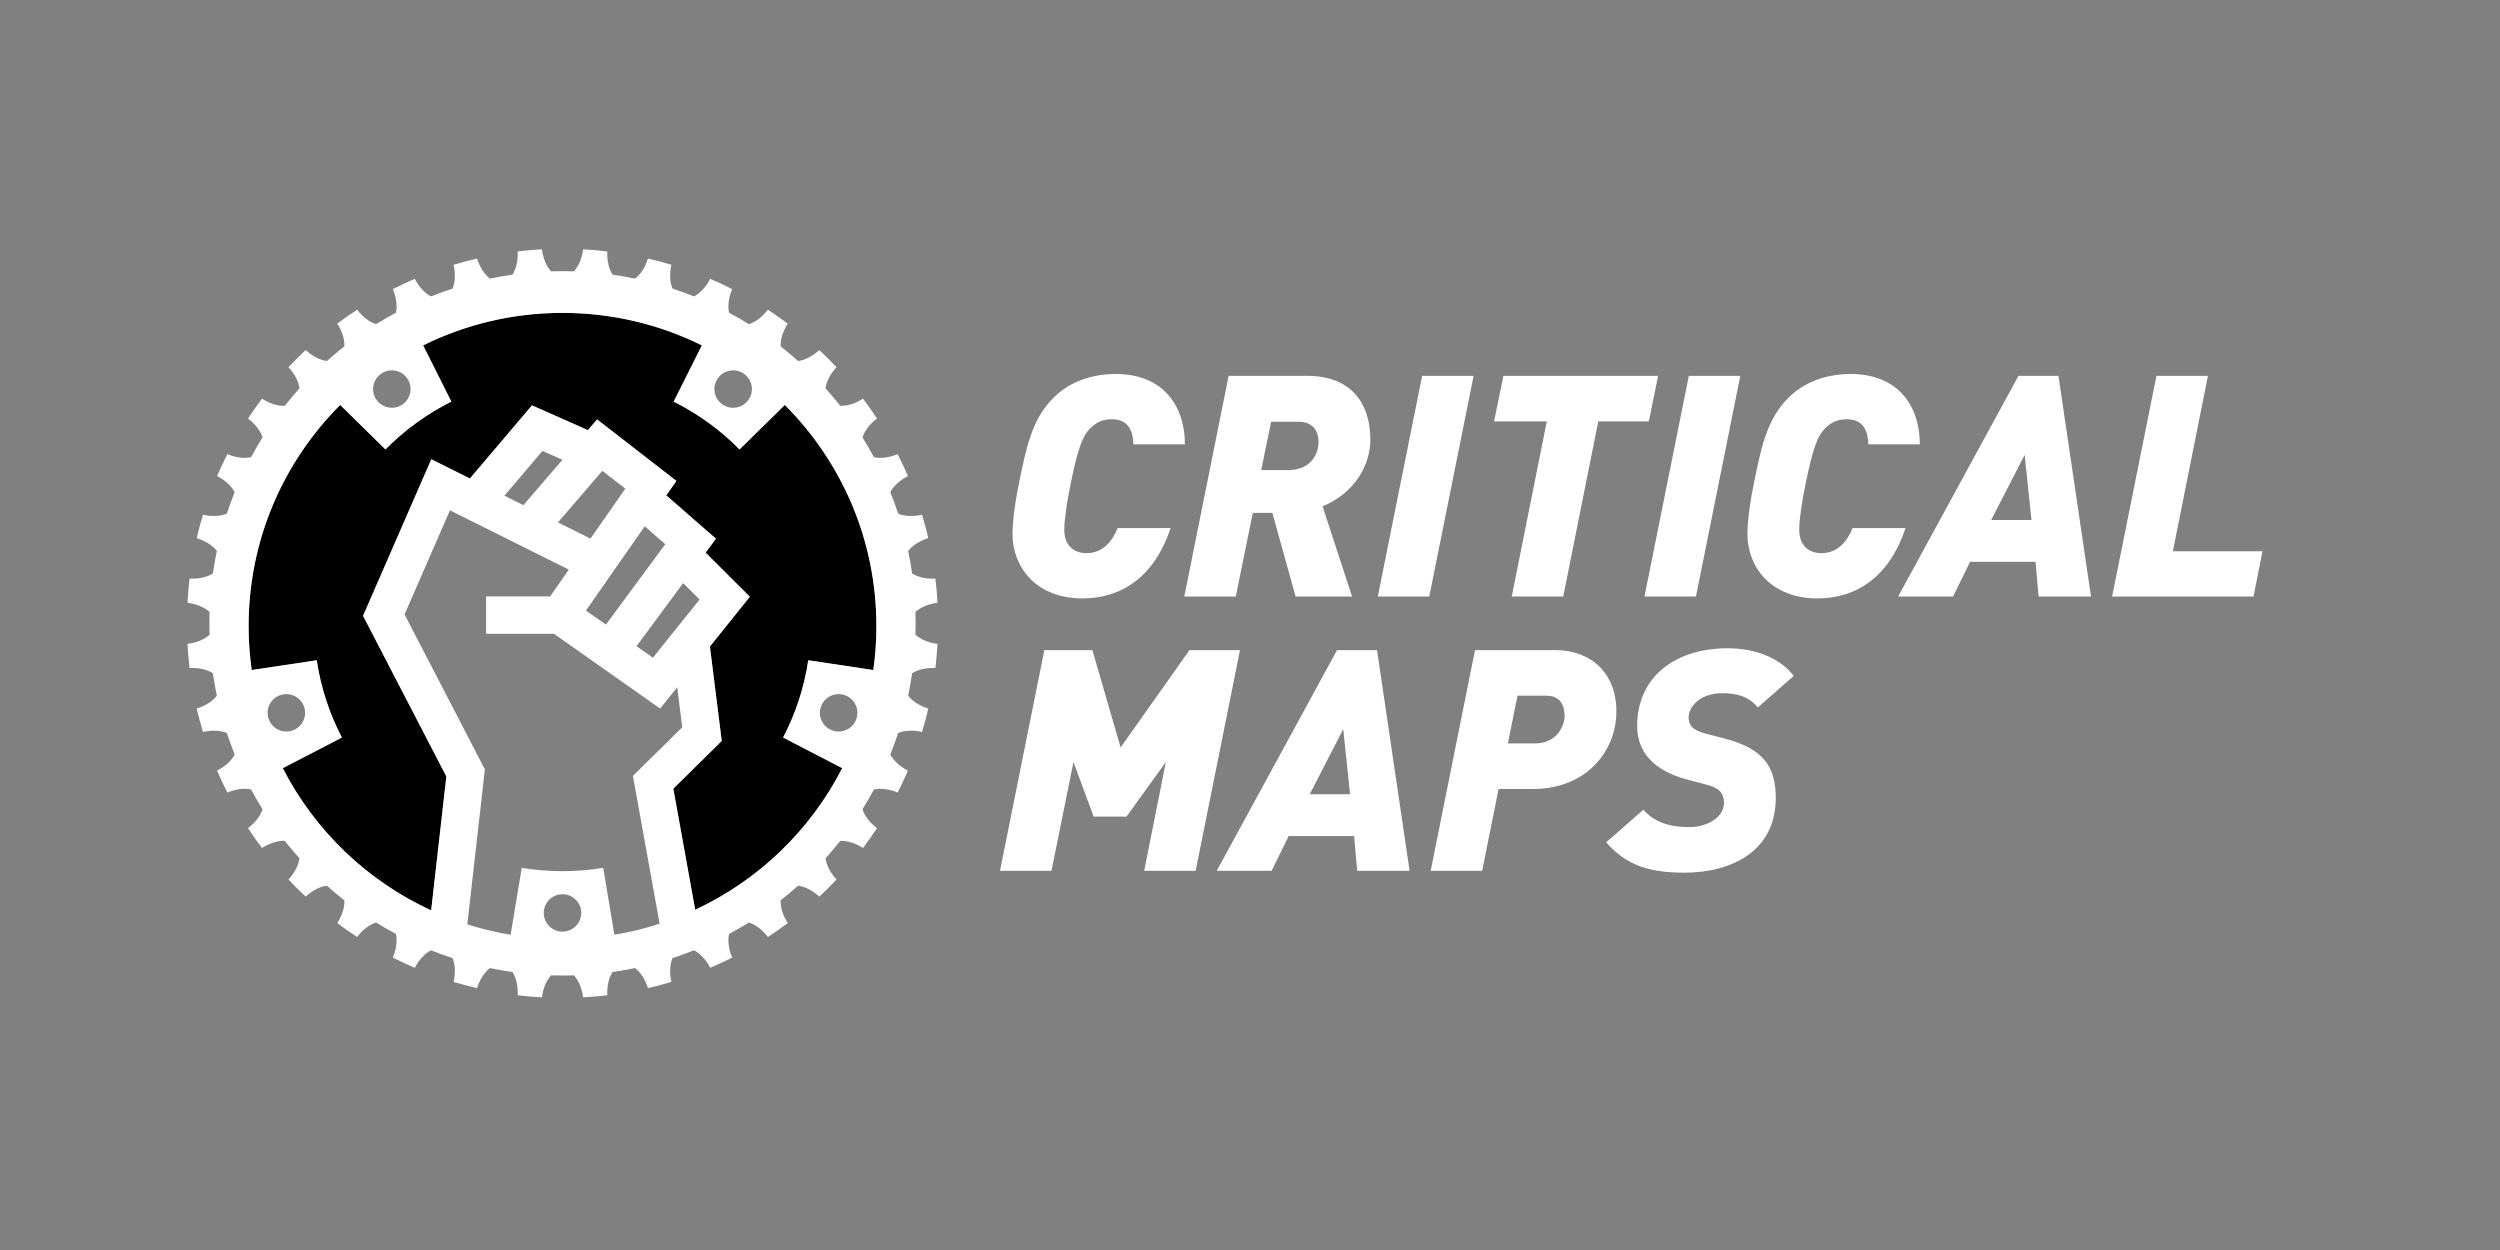 <?xml version="1.0" encoding="UTF-8"?>
<svg width="160px" height="80px" viewBox="0 0 160 80" version="1.1" xmlns="http://www.w3.org/2000/svg" xmlns:xlink="http://www.w3.org/1999/xlink">
    <rect x="0" y="0" width="160" height="80" fill="#808080" stroke="none"/>
    <!-- Generator: Sketch 53.2 (72643) - https://sketchapp.com -->
    <title>Logo</title>
    <desc>Created with Sketch.</desc>
    <g id="Page-1" stroke="none" stroke-width="1" fill="none" fill-rule="evenodd">
        <g id="app-1440">
            <g id="Header">
                <g id="Logo">
                    <path d="M79.359,41.608 L76.521,55.732 L73.227,55.732 L74.616,48.769 L72.096,52.261 L69.993,52.261 L68.703,48.769 L67.294,55.732 L64,55.732 L66.838,41.608 L69.913,41.608 L71.719,47.837 L76.125,41.608 L79.359,41.608 Z M90.214,55.732 L86.86,55.732 L86.662,53.51 L82.475,53.51 L81.383,55.732 L77.871,55.732 L85.57,41.608 L88.13,41.608 L90.214,55.732 Z M86.404,50.832 L85.967,46.667 L83.824,50.832 L86.404,50.832 Z M103.449,45.536 C103.449,47.976 101.624,50.495 98.092,50.495 L95.909,50.495 L94.857,55.732 L91.563,55.732 L94.401,41.608 L99.54,41.608 C101.822,41.608 103.449,43.076 103.449,45.536 Z M100.135,45.834 C100.135,45.1 99.818,44.524 98.965,44.524 L97.119,44.524 L96.504,47.579 L98.23,47.579 C99.719,47.579 100.135,46.349 100.135,45.834 Z M114.8,43.255 L112.498,45.278 C111.903,44.544 111.129,44.366 110.196,44.366 C108.847,44.366 108.073,45.199 108.073,45.913 C108.073,46.667 108.708,46.825 109.283,46.984 L110.355,47.262 C112.835,47.897 113.649,49.047 113.649,51.07 C113.649,54.482 110.811,55.851 107.795,55.851 C105.434,55.851 104.025,55.315 102.795,53.907 L105.176,51.824 C105.87,52.618 106.862,52.935 108.093,52.935 C109.383,52.935 110.335,52.221 110.335,51.408 C110.335,50.654 109.918,50.396 109.145,50.198 L108.073,49.92 C105.215,49.186 104.779,47.54 104.779,46.449 C104.779,43.354 107.18,41.489 110.573,41.489 C112.339,41.489 113.907,42.104 114.8,43.255 Z" id="Maps" fill="#FFFFFF"></path>
                    <path d="M75.834,28.439 L72.54,28.439 C72.52,27.626 72.242,26.832 71.171,26.832 C70.456,26.832 70.099,27.09 69.742,27.447 C69.285,27.903 68.968,28.737 68.491,31.117 C68.333,31.91 68.114,33.16 68.114,33.894 C68.114,34.866 68.67,35.402 69.543,35.402 C70.595,35.402 71.21,34.608 71.528,33.795 L74.922,33.795 C73.89,36.889 71.806,38.298 69.285,38.298 C66.308,38.298 64.8,36.294 64.8,34.172 C64.8,33.537 64.899,32.506 65.177,31.117 C65.673,28.637 66.03,26.931 67.301,25.583 C68.472,24.333 70.039,23.936 71.409,23.936 C74.425,23.936 75.834,25.96 75.834,28.439 Z M87.703,28.142 C87.703,29.709 86.75,31.534 84.646,32.406 L86.532,38.179 L82.92,38.179 L81.431,32.823 L80.181,32.823 L79.089,38.179 L75.795,38.179 L78.633,24.055 L83.654,24.055 C86.611,24.055 87.703,25.96 87.703,28.142 Z M84.388,28.32 C84.388,27.447 83.912,26.991 83.098,26.991 L81.352,26.991 L80.717,30.086 L82.443,30.086 C84.011,30.086 84.388,28.895 84.388,28.32 Z M94.311,24.055 L91.017,24.055 L88.179,38.179 L91.473,38.179 L94.311,24.055 Z M106.12,24.055 L105.524,26.971 L102.289,26.971 L100.047,38.179 L96.752,38.179 L98.995,26.971 L95.621,26.971 L96.217,24.055 L106.12,24.055 Z M111.379,24.055 L108.541,38.179 L105.247,38.179 L108.085,24.055 L111.379,24.055 Z M122.87,28.439 L119.575,28.439 C119.556,27.626 119.278,26.832 118.206,26.832 C117.492,26.832 117.134,27.09 116.777,27.447 C116.321,27.903 116.003,28.737 115.527,31.117 C115.368,31.91 115.15,33.16 115.15,33.894 C115.15,34.866 115.705,35.402 116.579,35.402 C117.631,35.402 118.246,34.608 118.563,33.795 L121.957,33.795 C120.925,36.889 118.841,38.298 116.321,38.298 C113.344,38.298 111.835,36.294 111.835,34.172 C111.835,33.537 111.935,32.506 112.213,31.117 C112.709,28.637 113.066,26.931 114.336,25.583 C115.507,24.333 117.075,23.936 118.444,23.936 C121.461,23.936 122.87,25.96 122.87,28.439 Z M133.825,38.179 L130.471,38.179 L130.273,35.957 L126.085,35.957 L124.993,38.179 L121.481,38.179 L129.181,24.055 L131.741,24.055 L133.825,38.179 Z M130.015,33.279 L129.578,29.114 L127.435,33.279 L130.015,33.279 Z M144.8,35.283 L139.064,35.283 L141.307,24.055 L138.013,24.055 L135.175,38.179 L144.224,38.179 L144.8,35.283 Z" id="Critical" fill="#FFFFFF"></path>
                    <path d="M42.643,31.704 L45.821,34.477 L45.161,35.37 L47.99,38.191 L45.434,41.377 L46.191,47.42 L43.093,50.475 L44.492,58.224 C48.55,56.334 51.869,53.13 53.902,49.162 L50.118,47.203 C50.912,45.682 51.465,44.016 51.729,42.256 L55.892,42.882 C56.022,41.96 56.089,41.018 56.089,40.061 C56.089,34.54 53.85,29.54 50.229,25.917 L47.331,28.763 C46.11,27.526 44.686,26.489 43.114,25.703 L44.919,22.103 C42.232,20.773 39.204,20.025 36,20.025 C32.796,20.025 29.768,20.773 27.081,22.103 L28.886,25.703 C27.314,26.489 25.89,27.526 24.669,28.763 L21.771,25.917 C18.15,29.54 15.911,34.54 15.911,40.061 C15.911,41.018 15.978,41.96 16.108,42.882 L20.271,42.256 C20.535,44.016 21.088,45.682 21.882,47.203 L18.098,49.162 C20.145,53.158 23.497,56.378 27.594,58.263 L28.567,49.695 L23.236,39.412 L27.604,29.391 L30.075,30.623 L34.047,25.942 L37.626,27.528 L38.215,26.842 L43.289,30.778 L42.643,31.704 L42.643,31.704 Z" id="Yellow" fill="#transparent"></path>
                    <path d="M35.209,38.171 L36.405,36.456 L28.796,32.661 L25.892,39.323 L31.033,49.241 L29.908,59.159 C30.806,59.443 31.731,59.667 32.679,59.824 L33.392,55.543 C34.241,55.683 35.112,55.755 36,55.755 C36.888,55.755 37.759,55.683 38.608,55.543 L39.321,59.824 C40.312,59.66 41.278,59.423 42.215,59.119 L40.507,49.658 L43.663,46.547 L43.342,43.985 L42.249,45.347 L35.455,40.565 L31.109,40.565 L31.109,38.171 L35.209,38.171 L35.209,38.171 Z M37.502,39.075 L38.778,39.974 L42.579,34.829 L41.264,33.681 L37.502,39.075 L37.502,39.075 Z M35.996,29.425 L34.717,28.858 L32.284,31.725 L33.499,32.33 L35.996,29.425 L35.996,29.425 Z M35.711,33.434 L37.79,34.471 L40.02,31.274 L38.548,30.133 L35.711,33.434 L35.711,33.434 Z M40.739,41.355 L43.721,37.319 L44.774,38.369 L41.787,42.092 L40.739,41.355 Z M36,59.624 C35.337,59.624 34.8,59.088 34.8,58.427 C34.8,57.766 35.337,57.23 36,57.23 C36.663,57.23 37.2,57.766 37.2,58.427 C37.2,59.088 36.663,59.624 36,59.624 Z M17.186,45.991 C16.981,45.362 17.326,44.687 17.956,44.482 C18.586,44.278 19.263,44.622 19.468,45.251 C19.673,45.879 19.328,46.555 18.698,46.759 C18.067,46.963 17.39,46.619 17.186,45.991 Z M24.372,23.932 C24.908,23.543 25.659,23.662 26.048,24.196 C26.438,24.731 26.319,25.48 25.783,25.868 C25.247,26.257 24.496,26.138 24.107,25.603 C23.717,25.069 23.836,24.32 24.372,23.932 Z M54.814,45.991 C54.61,46.619 53.933,46.963 53.302,46.759 C52.672,46.555 52.327,45.879 52.532,45.251 C52.737,44.622 53.414,44.278 54.044,44.482 C54.674,44.687 55.019,45.362 54.814,45.991 Z M47.628,23.932 C48.164,24.32 48.283,25.069 47.893,25.603 C47.504,26.138 46.753,26.257 46.217,25.868 C45.681,25.48 45.562,24.731 45.952,24.196 C46.341,23.662 47.092,23.543 47.628,23.932 Z" id="White" fill="transparent"></path>
                    <path d="M35.209,38.171 L36.405,36.456 L28.796,32.661 L25.892,39.323 L31.033,49.241 L29.908,59.159 C30.806,59.443 31.731,59.667 32.679,59.824 L33.392,55.543 C34.241,55.683 35.112,55.755 36,55.755 C36.888,55.755 37.759,55.683 38.608,55.543 L39.321,59.824 C40.312,59.66 41.278,59.423 42.215,59.119 L40.507,49.658 L43.663,46.547 L43.342,43.985 L42.249,45.347 L35.455,40.565 L31.109,40.565 L31.109,38.171 L35.209,38.171 L35.209,38.171 Z M37.502,39.075 L38.778,39.974 L42.579,34.829 L41.264,33.681 L37.502,39.075 L37.502,39.075 Z M42.643,31.704 L45.821,34.477 L45.161,35.37 L47.99,38.191 L45.434,41.377 L46.191,47.42 L43.093,50.475 L44.492,58.224 C48.55,56.334 51.869,53.13 53.902,49.162 L50.118,47.203 C50.912,45.682 51.465,44.016 51.729,42.256 L55.892,42.882 C56.022,41.96 56.089,41.018 56.089,40.061 C56.089,34.54 53.85,29.54 50.229,25.917 L47.331,28.763 C46.11,27.526 44.686,26.489 43.114,25.703 L44.919,22.103 C42.232,20.773 39.204,20.025 36,20.025 C32.796,20.025 29.768,20.773 27.081,22.103 L28.886,25.703 C27.314,26.489 25.89,27.526 24.669,28.763 L21.771,25.917 C18.15,29.54 15.911,34.54 15.911,40.061 C15.911,41.018 15.978,41.96 16.108,42.882 L20.271,42.256 C20.535,44.016 21.088,45.682 21.882,47.203 L18.098,49.162 C20.145,53.158 23.497,56.378 27.594,58.263 L28.567,49.695 L23.236,39.412 L27.604,29.391 L30.075,30.623 L34.047,25.942 L37.626,27.528 L38.215,26.842 L43.289,30.778 L42.643,31.704 L42.643,31.704 Z M35.996,29.425 L34.717,28.858 L32.284,31.725 L33.499,32.33 L35.996,29.425 L35.996,29.425 Z M35.711,33.434 L37.79,34.471 L40.02,31.274 L38.548,30.133 L35.711,33.434 L35.711,33.434 Z M40.739,41.355 L41.787,42.092 L44.774,38.369 L43.721,37.319 L40.739,41.355 L40.739,41.355 Z M14.517,32.875 C14.67,32.409 14.838,31.95 15.02,31.498 C14.822,31.114 14.422,30.74 13.894,30.467 C14.098,29.991 14.317,29.524 14.551,29.064 C15.101,29.292 15.645,29.357 16.068,29.26 C16.299,28.83 16.544,28.409 16.801,27.996 C16.674,27.583 16.346,27.145 15.874,26.784 C16.158,26.351 16.455,25.929 16.766,25.516 C17.268,25.835 17.794,25.993 18.227,25.97 C18.527,25.588 18.84,25.217 19.165,24.856 C19.113,24.426 18.866,23.938 18.464,23.499 C18.818,23.123 19.184,22.758 19.562,22.404 C20.001,22.806 20.492,23.051 20.922,23.103 C21.284,22.78 21.657,22.468 22.039,22.167 C22.062,21.736 21.904,21.212 21.584,20.71 C21.998,20.401 22.422,20.104 22.855,19.821 C23.217,20.292 23.656,20.619 24.071,20.746 C24.485,20.489 24.907,20.245 25.339,20.014 C25.435,19.593 25.37,19.05 25.142,18.502 C25.602,18.269 26.071,18.05 26.548,17.846 C26.822,18.373 27.197,18.771 27.582,18.969 C28.035,18.788 28.496,18.62 28.963,18.468 C29.13,18.069 29.161,17.524 29.031,16.945 C29.524,16.796 30.024,16.663 30.531,16.545 C30.709,17.112 31.009,17.569 31.355,17.83 C31.83,17.731 32.312,17.647 32.798,17.578 C33.033,17.216 33.159,16.684 33.133,16.091 C33.644,16.03 34.159,15.986 34.68,15.957 C34.758,16.547 34.975,17.049 35.271,17.365 C35.513,17.358 35.756,17.354 36,17.354 C36.244,17.354 36.487,17.358 36.729,17.365 C37.025,17.049 37.242,16.547 37.32,15.957 C37.841,15.986 38.356,16.03 38.867,16.091 C38.841,16.684 38.967,17.216 39.202,17.578 C39.688,17.647 40.17,17.731 40.645,17.83 C40.991,17.569 41.291,17.112 41.469,16.545 C41.976,16.663 42.476,16.796 42.969,16.945 C42.839,17.524 42.87,18.069 43.037,18.468 C43.504,18.62 43.965,18.788 44.418,18.969 C44.803,18.771 45.178,18.373 45.452,17.846 C45.929,18.05 46.398,18.269 46.858,18.502 C46.63,19.05 46.565,19.593 46.661,20.014 C47.093,20.245 47.515,20.489 47.929,20.746 C48.344,20.619 48.783,20.292 49.145,19.821 C49.578,20.104 50.002,20.401 50.416,20.71 C50.096,21.212 49.938,21.736 49.961,22.167 C50.343,22.468 50.716,22.78 51.078,23.103 C51.508,23.051 51.999,22.806 52.438,22.404 C52.816,22.758 53.182,23.123 53.536,23.499 C53.134,23.938 52.887,24.426 52.835,24.856 C53.16,25.217 53.473,25.588 53.773,25.97 C54.206,25.993 54.732,25.835 55.234,25.516 C55.545,25.929 55.842,26.351 56.126,26.784 C55.654,27.145 55.326,27.583 55.199,27.996 C55.456,28.409 55.701,28.83 55.932,29.26 C56.355,29.357 56.899,29.292 57.449,29.064 C57.683,29.524 57.902,29.991 58.106,30.467 C57.578,30.74 57.178,31.114 56.98,31.498 C57.162,31.95 57.33,32.409 57.483,32.875 C57.882,33.042 58.429,33.072 59.01,32.943 C59.159,33.435 59.293,33.934 59.411,34.439 C58.843,34.617 58.384,34.916 58.122,35.261 C58.222,35.735 58.306,36.215 58.375,36.7 C58.738,36.935 59.272,37.06 59.866,37.034 C59.927,37.543 59.972,38.058 60,38.577 C59.409,38.654 58.905,38.871 58.588,39.166 C58.596,39.408 58.6,39.65 58.6,39.894 C58.6,40.137 58.596,40.379 58.588,40.621 C58.905,40.916 59.409,41.133 60,41.211 C59.972,41.729 59.927,42.244 59.866,42.753 C59.272,42.727 58.738,42.853 58.375,43.088 C58.306,43.572 58.222,44.052 58.122,44.526 C58.384,44.871 58.843,45.17 59.411,45.348 C59.293,45.853 59.159,46.352 59.01,46.844 C58.429,46.715 57.882,46.745 57.483,46.912 C57.33,47.378 57.162,47.837 56.98,48.289 C57.178,48.673 57.578,49.047 58.106,49.32 C57.902,49.796 57.683,50.264 57.449,50.723 C56.899,50.495 56.355,50.43 55.932,50.527 C55.701,50.957 55.456,51.378 55.199,51.791 C55.326,52.204 55.654,52.642 56.126,53.003 C55.842,53.436 55.545,53.859 55.234,54.271 C54.732,53.952 54.206,53.795 53.773,53.817 C53.473,54.199 53.16,54.571 52.835,54.932 C52.887,55.361 53.134,55.85 53.536,56.288 C53.182,56.665 52.816,57.03 52.438,57.383 C51.999,56.982 51.508,56.736 51.078,56.684 C50.716,57.008 50.343,57.32 49.961,57.62 C49.938,58.052 50.096,58.576 50.416,59.077 C50.002,59.387 49.578,59.683 49.145,59.966 C48.783,59.495 48.344,59.168 47.929,59.041 C47.515,59.298 47.093,59.542 46.661,59.773 C46.565,60.194 46.63,60.737 46.858,61.286 C46.398,61.519 45.929,61.737 45.452,61.941 C45.178,61.414 44.803,61.016 44.418,60.818 C43.965,61 43.504,61.167 43.037,61.319 C42.87,61.718 42.839,62.263 42.969,62.842 C42.476,62.991 41.976,63.124 41.469,63.242 C41.291,62.676 40.991,62.218 40.645,61.957 C40.17,62.056 39.688,62.14 39.202,62.209 C38.967,62.572 38.841,63.104 38.867,63.697 C38.356,63.757 37.841,63.802 37.32,63.83 C37.242,63.24 37.025,62.738 36.729,62.422 C36.487,62.43 36.244,62.434 36,62.434 C35.756,62.434 35.513,62.43 35.271,62.422 C34.975,62.738 34.758,63.24 34.68,63.83 C34.159,63.802 33.644,63.757 33.133,63.697 C33.159,63.104 33.033,62.572 32.798,62.209 C32.312,62.14 31.83,62.056 31.355,61.957 C31.009,62.218 30.709,62.676 30.531,63.242 C30.024,63.124 29.524,62.991 29.031,62.842 C29.161,62.263 29.13,61.718 28.963,61.319 C28.496,61.167 28.035,61 27.582,60.818 C27.197,61.016 26.822,61.414 26.548,61.941 C26.071,61.737 25.602,61.519 25.142,61.286 C25.37,60.737 25.435,60.194 25.339,59.773 C24.907,59.542 24.485,59.298 24.071,59.041 C23.656,59.168 23.217,59.495 22.855,59.966 C22.422,59.683 21.998,59.387 21.584,59.077 C21.904,58.576 22.062,58.052 22.039,57.62 C21.657,57.32 21.284,57.008 20.922,56.684 C20.492,56.736 20.001,56.982 19.562,57.383 C19.184,57.03 18.818,56.665 18.464,56.288 C18.866,55.85 19.113,55.361 19.165,54.932 C18.84,54.571 18.527,54.199 18.227,53.817 C17.794,53.795 17.268,53.952 16.766,54.271 C16.455,53.859 16.158,53.436 15.874,53.003 C16.346,52.642 16.674,52.204 16.801,51.791 C16.544,51.378 16.299,50.957 16.068,50.527 C15.645,50.43 15.101,50.495 14.551,50.723 C14.317,50.264 14.098,49.796 13.894,49.32 C14.422,49.047 14.822,48.673 15.02,48.289 C14.838,47.837 14.67,47.378 14.517,46.912 C14.118,46.745 13.571,46.715 12.99,46.844 C12.841,46.352 12.707,45.853 12.589,45.348 C13.157,45.17 13.616,44.871 13.878,44.526 C13.778,44.052 13.694,43.572 13.625,43.088 C13.262,42.853 12.728,42.727 12.134,42.753 C12.073,42.244 12.028,41.729 12,41.211 C12.591,41.133 13.095,40.916 13.412,40.621 C13.404,40.379 13.4,40.137 13.4,39.894 C13.4,39.65 13.404,39.408 13.412,39.166 C13.095,38.871 12.591,38.654 12,38.577 C12.028,38.058 12.073,37.543 12.134,37.034 C12.728,37.06 13.262,36.935 13.625,36.7 C13.694,36.215 13.778,35.735 13.878,35.261 C13.616,34.916 13.157,34.617 12.589,34.439 C12.707,33.934 12.841,33.435 12.99,32.943 C13.571,33.072 14.118,33.042 14.517,32.875 Z M36,59.624 C36.663,59.624 37.2,59.088 37.2,58.427 C37.2,57.766 36.663,57.23 36,57.23 C35.337,57.23 34.8,57.766 34.8,58.427 C34.8,59.088 35.337,59.624 36,59.624 Z M17.186,45.991 C17.39,46.619 18.067,46.963 18.698,46.759 C19.328,46.555 19.673,45.879 19.468,45.251 C19.263,44.622 18.586,44.278 17.956,44.482 C17.326,44.687 16.981,45.362 17.186,45.991 Z M24.372,23.932 C23.836,24.32 23.717,25.069 24.107,25.603 C24.496,26.138 25.247,26.257 25.783,25.868 C26.319,25.48 26.438,24.731 26.048,24.196 C25.659,23.662 24.908,23.543 24.372,23.932 Z M54.814,45.991 C55.019,45.362 54.674,44.687 54.044,44.482 C53.414,44.278 52.737,44.622 52.532,45.251 C52.327,45.879 52.672,46.555 53.302,46.759 C53.933,46.963 54.61,46.619 54.814,45.991 Z M47.628,23.932 C47.092,23.543 46.341,23.662 45.952,24.196 C45.562,24.731 45.681,25.48 46.217,25.868 C46.753,26.257 47.504,26.138 47.893,25.603 C48.283,25.069 48.164,24.32 47.628,23.932 Z" id="Black" fill="#FFFFFF"></path>
                </g>
            </g>
        </g>
    </g>
</svg>
